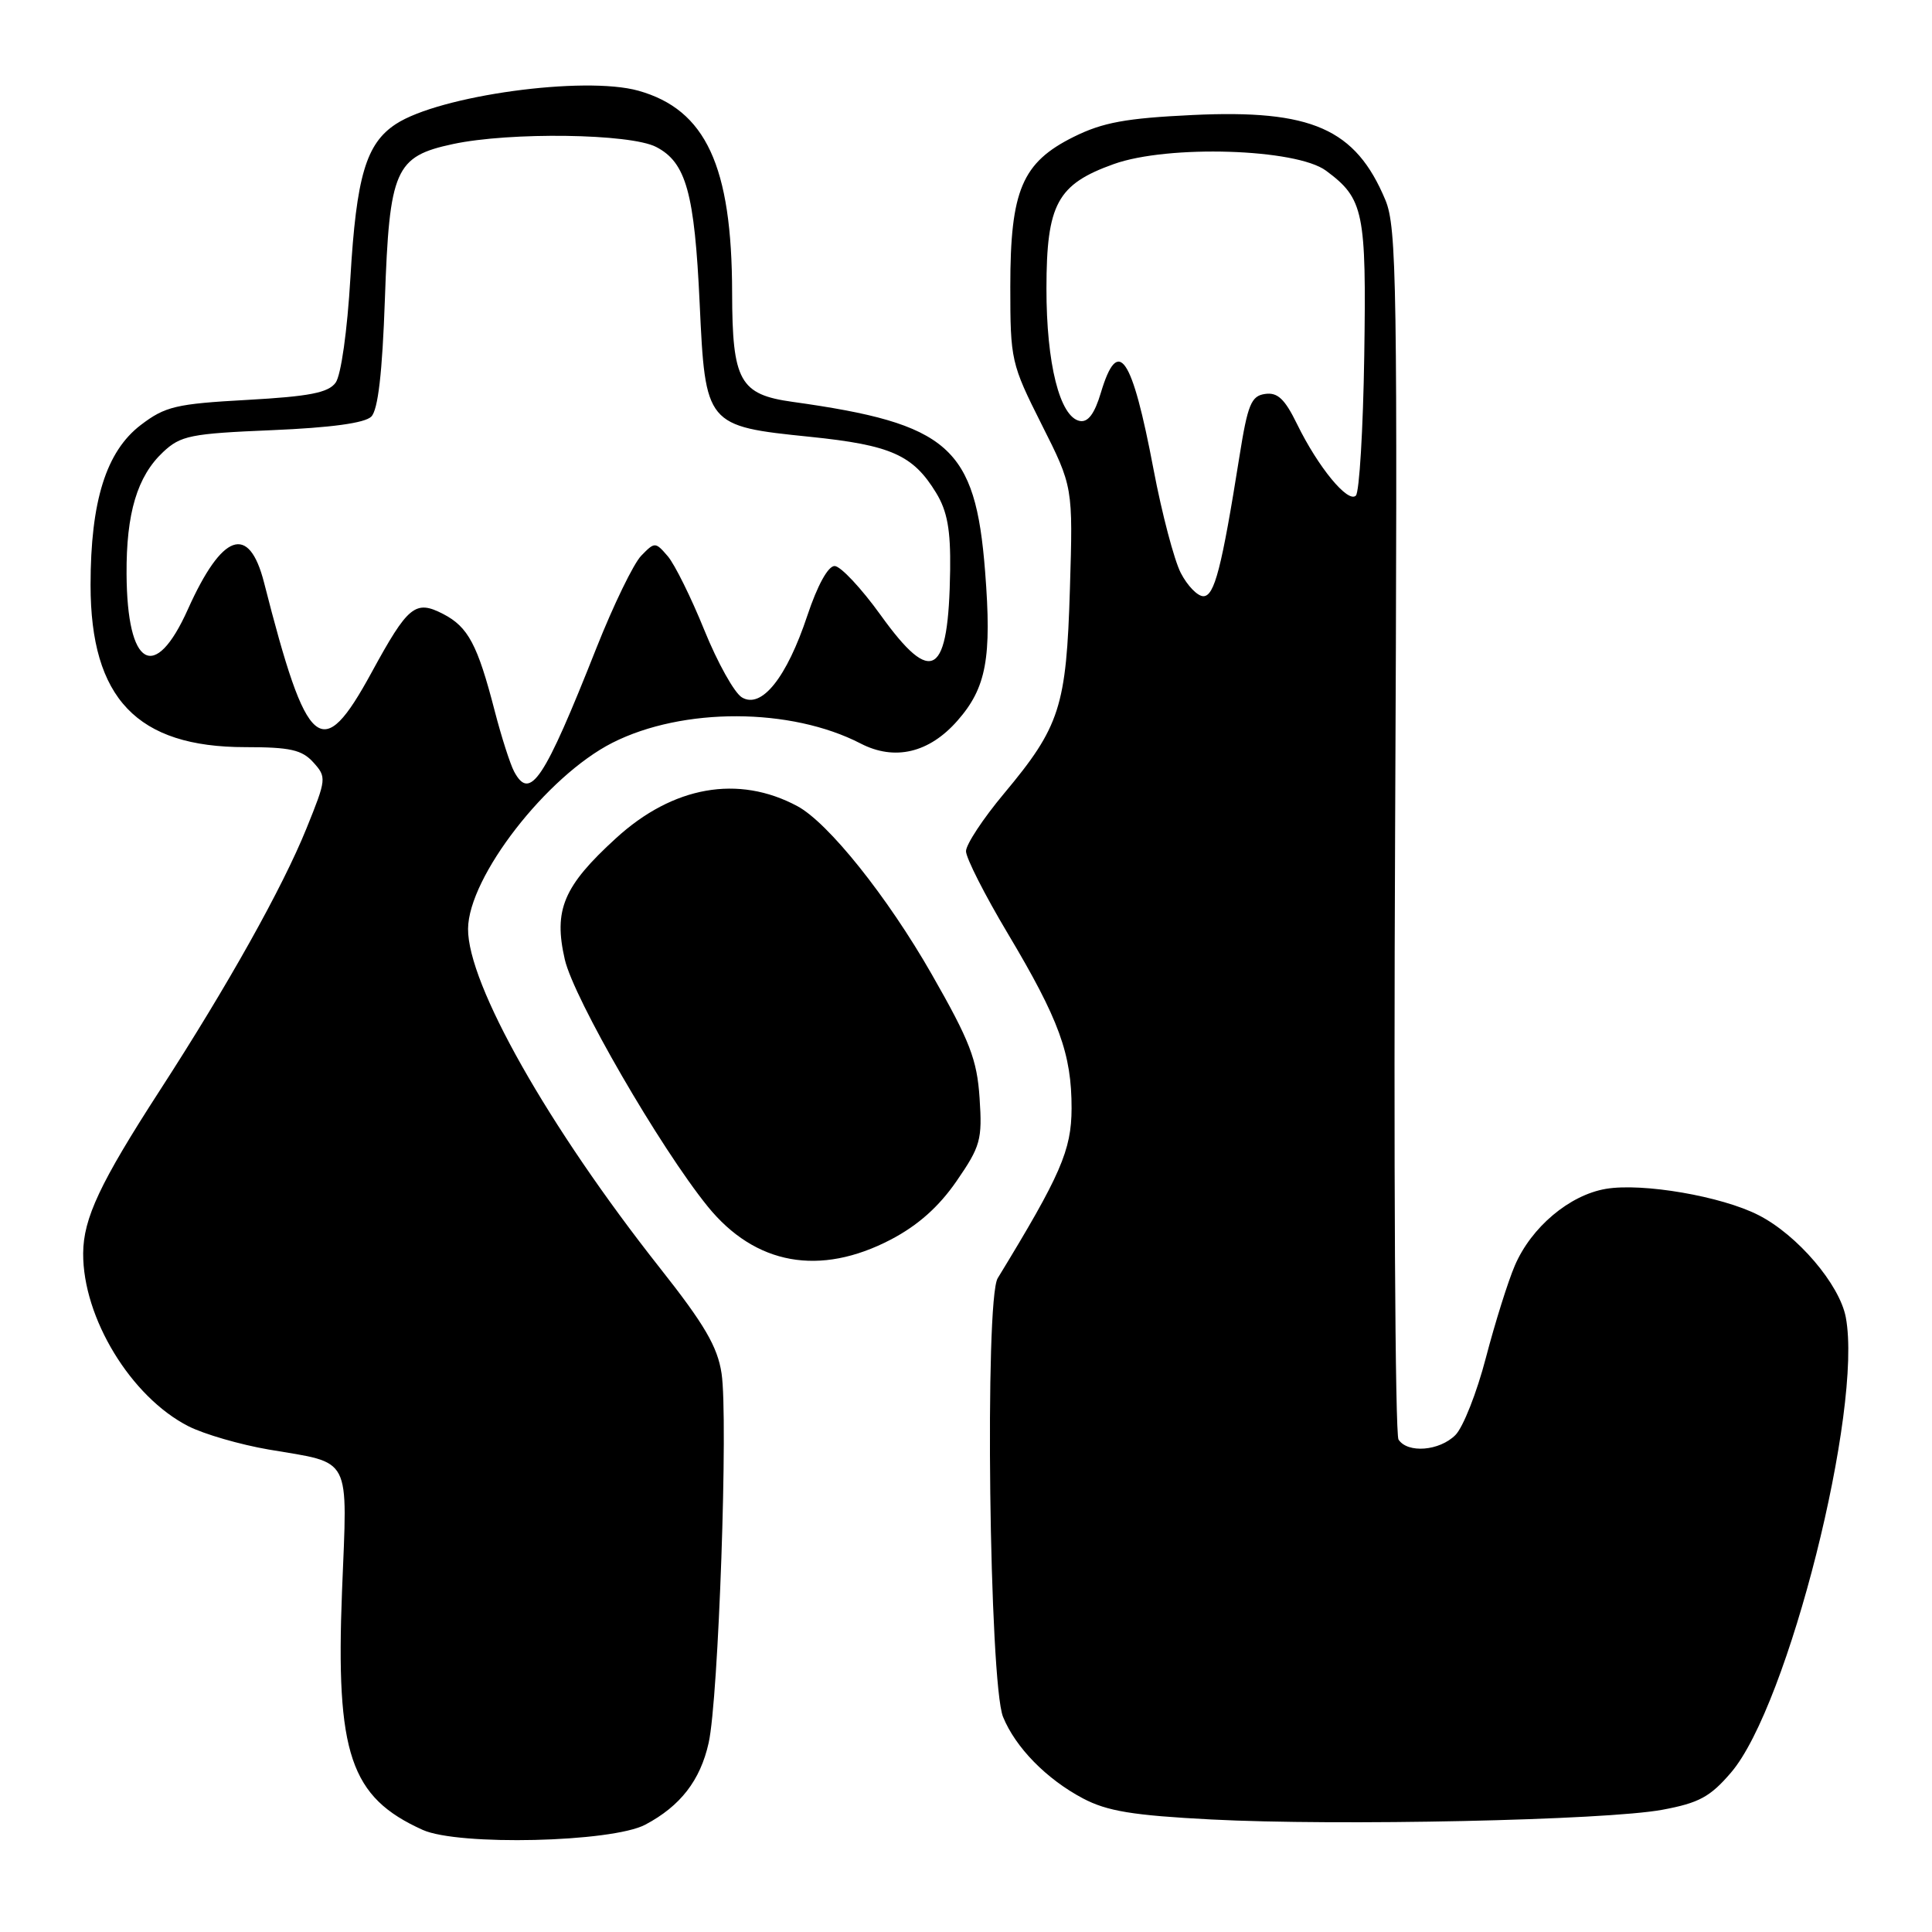 <?xml version="1.0" encoding="UTF-8" standalone="no"?>
<!DOCTYPE svg PUBLIC "-//W3C//DTD SVG 1.1//EN" "http://www.w3.org/Graphics/SVG/1.1/DTD/svg11.dtd" >
<svg xmlns="http://www.w3.org/2000/svg" xmlns:xlink="http://www.w3.org/1999/xlink" version="1.1" viewBox="0 0 256 256">
 <g >
 <path fill="currentColor"
d=" M 85.50 241.78 C 90.15 239.32 92.79 235.92 93.90 230.94 C 95.21 225.11 96.51 187.87 95.61 181.98 C 95.08 178.45 93.35 175.49 87.43 168.00 C 72.64 149.26 61.96 130.38 62.02 123.07 C 62.08 116.20 72.45 102.83 81.15 98.42 C 90.48 93.70 104.79 93.74 114.04 98.52 C 118.54 100.85 123.12 99.77 126.87 95.49 C 130.70 91.14 131.43 87.18 130.53 75.70 C 129.24 59.22 125.75 56.14 105.03 53.25 C 98.02 52.28 97.03 50.49 97.01 38.80 C 96.99 21.99 93.52 14.53 84.59 12.02 C 77.41 10.02 58.24 12.65 52.45 16.44 C 48.50 19.03 47.22 23.38 46.43 36.80 C 46.02 43.82 45.19 49.73 44.47 50.71 C 43.50 52.04 41.00 52.53 32.74 52.99 C 23.32 53.51 21.89 53.85 18.66 56.31 C 14.07 59.81 12.00 66.40 12.00 77.52 C 12.00 92.54 18.16 99.00 32.50 99.00 C 38.44 99.00 40.01 99.35 41.52 101.02 C 43.29 102.98 43.26 103.22 40.61 109.77 C 37.41 117.67 30.22 130.52 21.17 144.50 C 13.26 156.73 11.05 161.43 11.02 166.07 C 10.97 174.61 17.35 185.10 24.96 188.98 C 27.02 190.03 31.81 191.42 35.60 192.07 C 46.74 193.97 46.04 192.63 45.32 210.82 C 44.47 232.41 46.41 238.14 56.01 242.47 C 60.73 244.60 81.07 244.12 85.50 241.78 Z  M 220.29 239.80 C 225.13 238.90 226.62 238.09 229.38 234.86 C 236.93 226.05 246.85 186.66 244.58 174.56 C 243.76 170.19 238.16 163.63 233.01 161.01 C 228.13 158.51 217.65 156.71 212.79 157.53 C 207.96 158.35 202.90 162.61 200.72 167.70 C 199.82 169.79 198.10 175.28 196.89 179.90 C 195.69 184.52 193.87 189.13 192.85 190.15 C 190.73 192.27 186.51 192.60 185.31 190.75 C 184.86 190.06 184.66 153.72 184.86 109.99 C 185.19 37.63 185.08 30.12 183.57 26.50 C 179.62 17.05 173.80 14.49 158.02 15.24 C 149.20 15.66 146.13 16.22 142.28 18.13 C 135.43 21.53 133.87 25.21 133.87 37.96 C 133.87 47.73 133.98 48.20 138.02 56.24 C 142.18 64.50 142.18 64.50 141.77 78.00 C 141.30 93.66 140.46 96.26 133.02 105.17 C 130.26 108.47 128.00 111.90 128.00 112.79 C 128.00 113.68 130.49 118.59 133.54 123.70 C 140.35 135.12 142.00 139.64 141.99 146.88 C 141.97 152.42 140.55 155.69 132.20 169.37 C 130.46 172.23 131.08 223.00 132.91 227.50 C 134.56 231.55 138.66 235.74 143.50 238.30 C 146.70 239.99 150.09 240.55 160.50 241.09 C 177.21 241.96 212.80 241.20 220.29 239.80 Z  M 118.04 164.25 C 121.63 162.37 124.40 159.91 126.75 156.50 C 129.92 151.90 130.17 151.02 129.80 145.50 C 129.46 140.39 128.52 137.95 123.45 129.08 C 117.59 118.82 109.74 109.00 105.64 106.81 C 97.83 102.63 89.17 104.16 81.62 111.07 C 74.65 117.43 73.33 120.57 74.84 127.14 C 76.04 132.33 87.47 152.08 93.78 159.87 C 100.07 167.62 108.63 169.16 118.04 164.25 Z  M 68.12 102.23 C 67.60 101.25 66.44 97.64 65.55 94.20 C 63.28 85.41 62.03 83.07 58.73 81.36 C 55.03 79.45 54.08 80.23 49.23 89.12 C 42.62 101.25 40.71 99.65 34.99 77.20 C 32.99 69.36 29.44 70.61 24.89 80.75 C 20.50 90.53 16.84 88.42 16.77 76.07 C 16.72 68.01 18.18 63.12 21.61 59.90 C 23.93 57.72 25.24 57.45 36.03 57.00 C 43.84 56.67 48.35 56.06 49.20 55.20 C 50.09 54.31 50.66 49.41 51.00 39.65 C 51.60 22.44 52.35 20.73 60.01 19.09 C 67.58 17.47 83.50 17.69 86.94 19.47 C 90.91 21.52 92.03 25.54 92.71 40.22 C 93.46 56.37 93.54 56.47 107.34 57.88 C 118.06 58.98 120.98 60.28 124.04 65.30 C 125.52 67.72 125.97 70.20 125.90 75.50 C 125.70 89.63 123.55 91.04 116.71 81.53 C 114.13 77.94 111.37 75.00 110.59 75.00 C 109.72 75.00 108.31 77.57 106.98 81.56 C 104.24 89.80 100.91 93.97 98.31 92.41 C 97.31 91.82 95.08 87.81 93.33 83.50 C 91.59 79.20 89.41 74.79 88.49 73.71 C 86.84 71.79 86.76 71.79 84.97 73.63 C 83.96 74.66 81.29 80.16 79.03 85.86 C 72.06 103.47 70.24 106.19 68.12 102.23 Z  M 156.46 75.92 C 155.59 74.23 153.96 68.06 152.85 62.20 C 149.99 47.10 148.15 44.43 145.87 52.04 C 145.04 54.82 144.17 55.99 143.08 55.78 C 140.43 55.27 138.65 48.19 138.66 38.21 C 138.67 27.03 140.09 24.42 147.58 21.74 C 154.78 19.16 171.77 19.69 175.71 22.62 C 180.71 26.33 181.06 28.03 180.77 47.17 C 180.62 56.89 180.12 65.21 179.66 65.67 C 178.61 66.71 174.65 61.89 171.87 56.20 C 170.24 52.86 169.29 51.96 167.63 52.20 C 165.79 52.46 165.33 53.58 164.23 60.50 C 161.87 75.33 160.92 79.00 159.45 79.00 C 158.68 79.00 157.34 77.62 156.46 75.92 Z "/>
</g>
</svg>